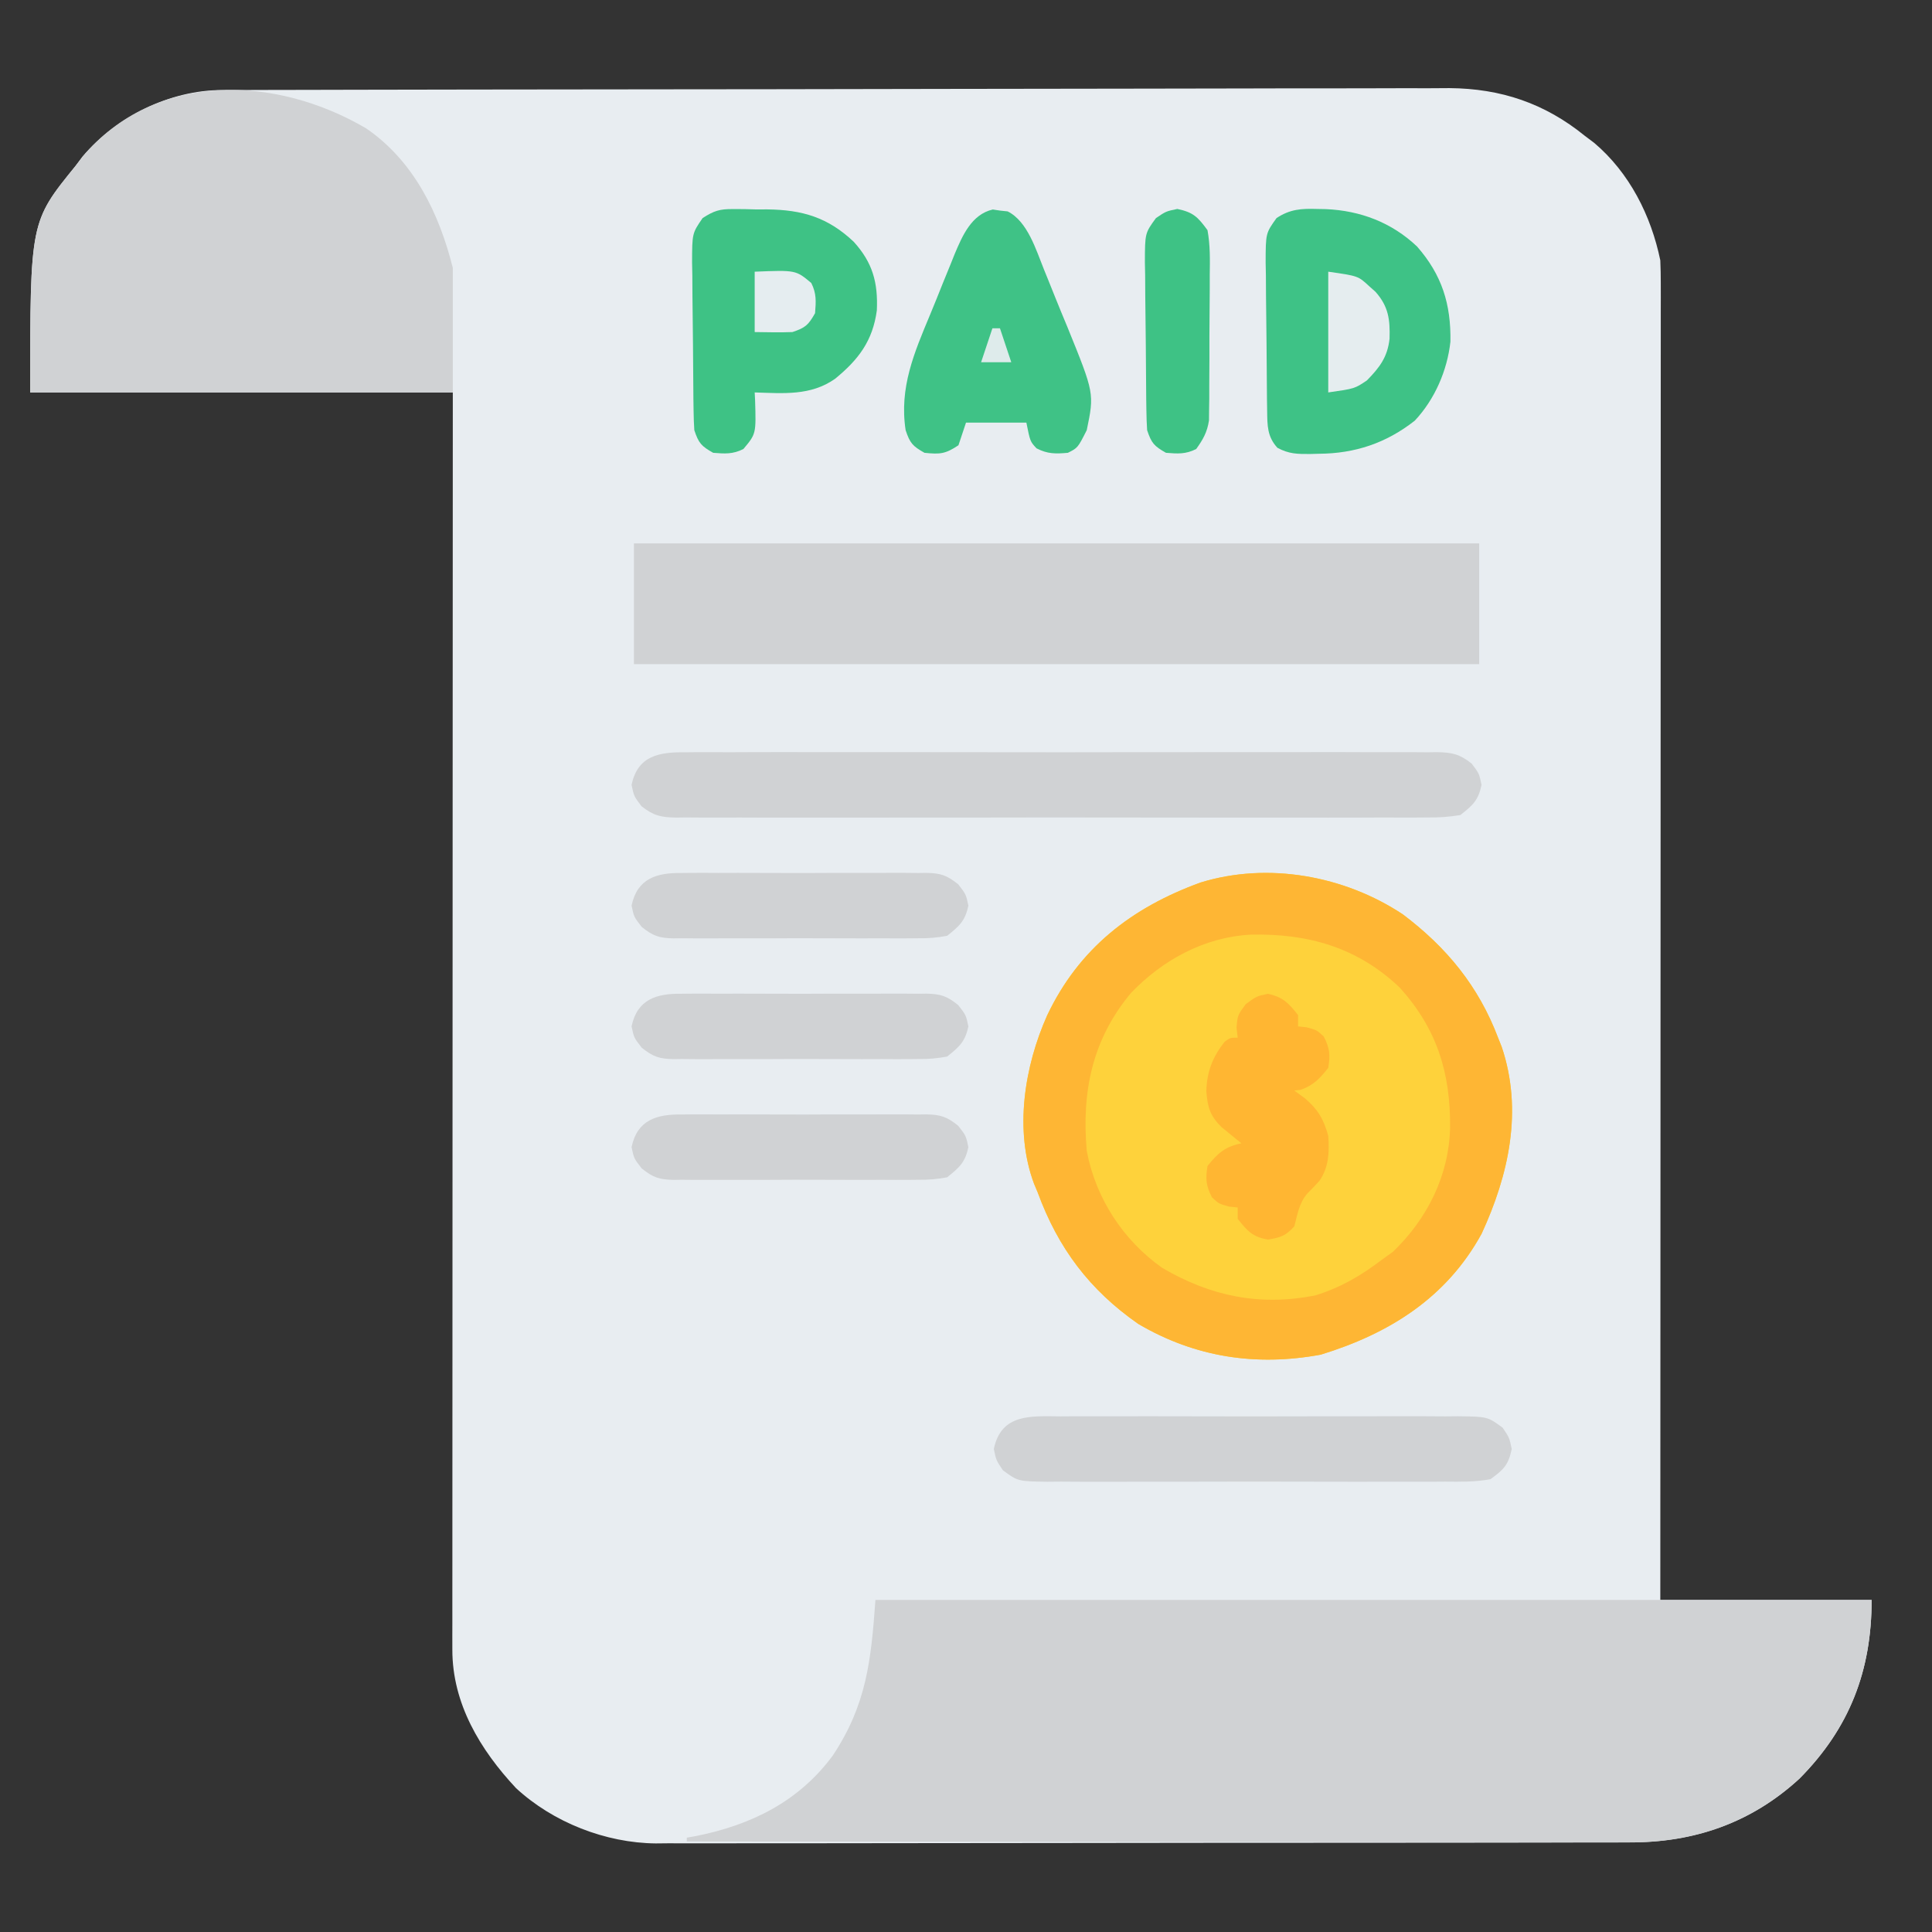 <?xml version="1.0" encoding="UTF-8"?>
<svg version="1.1" xmlns="http://www.w3.org/2000/svg" width="512" height="512">
<rect width="100%" height="100%" fill="#333333" stroke="none"/>
<path d="M0 0 C1.19 -0.005 2.38 -0.01 3.606 -0.015 C5.569 -0.016 5.569 -0.016 7.572 -0.017 C8.976 -0.021 10.379 -0.025 11.783 -0.03 C15.644 -0.042 19.505 -0.048 23.367 -0.052 C27.53 -0.058 31.693 -0.07 35.856 -0.081 C45.915 -0.105 55.973 -0.12 66.032 -0.133 C68.874 -0.136 71.716 -0.14 74.559 -0.144 C92.217 -0.17 109.875 -0.192 127.534 -0.204 C131.624 -0.207 135.714 -0.21 139.805 -0.213 C140.821 -0.214 141.838 -0.215 142.885 -0.215 C159.339 -0.228 175.792 -0.261 192.245 -0.303 C209.147 -0.345 226.049 -0.369 242.951 -0.374 C252.436 -0.378 261.922 -0.389 271.408 -0.422 C279.49 -0.45 287.572 -0.461 295.654 -0.45 C299.774 -0.445 303.893 -0.448 308.012 -0.472 C311.793 -0.495 315.574 -0.494 319.355 -0.475 C321.35 -0.471 323.345 -0.491 325.34 -0.513 C338.954 -0.395 350.568 3.489 361.209 12.137 C362.031 12.756 362.853 13.375 363.701 14.012 C373.029 21.916 378.766 33.266 381.209 45.137 C381.299 47.148 381.332 49.161 381.332 51.173 C381.334 52.418 381.336 53.663 381.338 54.945 C381.335 56.328 381.332 57.712 381.329 59.095 C381.329 60.563 381.33 62.031 381.331 63.498 C381.334 67.537 381.33 71.576 381.325 75.614 C381.32 79.967 381.322 84.32 381.323 88.673 C381.323 96.217 381.32 103.761 381.314 111.304 C381.306 122.212 381.304 133.119 381.302 144.026 C381.3 161.721 381.293 179.416 381.284 197.111 C381.275 214.302 381.268 231.493 381.263 248.684 C381.263 250.273 381.263 250.273 381.263 251.894 C381.261 257.209 381.26 262.523 381.259 267.837 C381.249 311.937 381.231 356.037 381.209 400.137 C399.689 400.137 418.169 400.137 437.209 400.137 C437.209 418.893 431.368 434.085 418.099 447.477 C405.163 459.382 389.915 464.455 372.653 464.404 C371.519 464.409 370.384 464.414 369.215 464.418 C365.429 464.431 361.644 464.429 357.858 464.428 C355.137 464.432 352.416 464.44 349.696 464.448 C343.081 464.464 336.467 464.47 329.853 464.471 C324.474 464.472 319.095 464.476 313.715 464.483 C298.445 464.5 283.176 464.509 267.906 464.508 C267.084 464.508 266.261 464.508 265.414 464.508 C264.591 464.508 263.768 464.507 262.92 464.507 C249.582 464.507 236.244 464.526 222.905 464.554 C209.191 464.583 195.477 464.596 181.763 464.595 C174.071 464.594 166.379 464.599 158.687 464.621 C152.138 464.639 145.589 464.644 139.04 464.63 C135.702 464.624 132.366 464.626 129.028 464.641 C125.4 464.656 121.773 464.647 118.145 464.631 C117.104 464.642 116.064 464.652 114.992 464.663 C101.71 464.539 87.783 459.1 77.959 450.008 C68.452 439.843 61.08 427.589 61.086 413.351 C61.083 411.567 61.083 411.567 61.079 409.748 C61.082 408.441 61.085 407.133 61.088 405.786 C61.088 404.384 61.087 402.983 61.086 401.581 C61.083 397.725 61.087 393.869 61.093 390.013 C61.097 385.856 61.095 381.699 61.095 377.542 C61.094 370.339 61.097 363.136 61.103 355.933 C61.111 345.518 61.114 335.103 61.115 324.688 C61.117 307.792 61.124 290.895 61.133 273.999 C61.142 257.584 61.149 241.169 61.154 224.754 C61.154 223.742 61.154 222.731 61.154 221.688 C61.156 216.614 61.157 211.539 61.158 206.465 C61.169 164.356 61.187 122.246 61.209 80.137 C24.249 80.137 -12.711 80.137 -50.791 80.137 C-50.791 34.902 -50.791 34.902 -38.791 20.137 C-38.173 19.315 -37.554 18.492 -36.916 17.645 C-27.967 7.083 -13.876 0.031 0 0 Z " fill="#E8EDF1" transform="translate(58.791,23.863)"/>
<path d="M0 0 C87.12 0 174.24 0 264 0 C264 18.756 258.159 33.948 244.891 47.34 C232.183 59.034 217.015 64.341 200.009 64.241 C198.936 64.242 197.862 64.244 196.756 64.246 C193.177 64.249 189.598 64.238 186.019 64.227 C183.447 64.226 180.874 64.227 178.301 64.228 C172.771 64.229 167.242 64.223 161.712 64.211 C153.718 64.195 145.723 64.19 137.728 64.187 C124.755 64.183 111.783 64.17 98.81 64.151 C86.212 64.133 73.615 64.118 61.017 64.11 C59.851 64.109 59.851 64.109 58.662 64.108 C54.762 64.106 50.863 64.103 46.963 64.101 C14.642 64.08 -17.679 64.045 -50 64 C-50 63.67 -50 63.34 -50 63 C-48.836 62.797 -48.836 62.797 -47.648 62.59 C-32.934 59.658 -20.341 53.461 -11.312 41.25 C-2.394 27.792 -1.157 16.204 0 0 Z " fill="#D0D2D4" transform="translate(232,424)"/>
<path d="M0 0 C11.625 8.77 20.031 19.003 25.227 32.68 C25.546 33.483 25.866 34.286 26.195 35.113 C31.865 51.939 28.075 69.001 20.879 84.602 C11.568 101.649 -3.667 111.128 -21.773 116.68 C-38.903 119.826 -55.02 117.398 -70.117 108.531 C-83.043 99.521 -91.363 88.445 -96.773 73.68 C-97.094 72.915 -97.415 72.151 -97.746 71.363 C-103.047 57.187 -100.254 40.163 -94.261 26.763 C-85.849 9.023 -71.893 -1.806 -53.613 -8.445 C-35.748 -13.95 -15.477 -10.265 0 0 Z " fill="#FED23B" transform="translate(371.773,242.32)"/>
<path d="M0 0 C12.667 8.639 19.389 22.557 23 37 C23 47.89 23 58.78 23 70 C-13.96 70 -50.92 70 -89 70 C-89 24.765 -89 24.765 -77 10 C-76.381 9.178 -75.763 8.355 -75.125 7.508 C-55.741 -15.368 -23.867 -14.005 0 0 Z " fill="#D0D2D4" transform="translate(97,34)"/>
<path d="M0 0 C73.92 0 147.84 0 224 0 C224 10.56 224 21.12 224 32 C150.08 32 76.16 32 0 32 C0 21.44 0 10.88 0 0 Z " fill="#D0D2D4" transform="translate(168,144)"/>
<path d="M0 0 C11.625 8.77 20.031 19.003 25.227 32.68 C25.546 33.483 25.866 34.286 26.195 35.113 C31.865 51.939 28.075 69.001 20.879 84.602 C11.568 101.649 -3.667 111.128 -21.773 116.68 C-38.903 119.826 -55.02 117.398 -70.117 108.531 C-83.043 99.521 -91.363 88.445 -96.773 73.68 C-97.094 72.915 -97.415 72.151 -97.746 71.363 C-103.047 57.187 -100.254 40.163 -94.261 26.763 C-85.849 9.023 -71.893 -1.806 -53.613 -8.445 C-35.748 -13.95 -15.477 -10.265 0 0 Z M-72.086 20.867 C-82.372 33.224 -85.143 47.086 -83.773 62.68 C-81.408 75.2 -74.159 86.344 -63.773 93.68 C-50.879 101.228 -37.963 103.863 -23.25 100.992 C-16.673 98.963 -11.227 95.835 -5.773 91.68 C-4.742 90.937 -3.711 90.195 -2.648 89.43 C6.479 80.7 12.211 69.206 12.519 56.537 C12.641 42.078 9.081 30.395 -0.805 19.426 C-12.006 8.732 -25.186 5.026 -40.258 5.371 C-52.528 5.988 -63.671 12.053 -72.086 20.867 Z " fill="#FEB634" transform="translate(371.773,242.32)"/>
<path d="M0 0 C0.875 -0.008 1.749 -0.016 2.65 -0.024 C5.581 -0.044 8.51 -0.028 11.441 -0.012 C13.542 -0.019 15.643 -0.028 17.744 -0.039 C23.45 -0.061 29.157 -0.053 34.863 -0.037 C40.832 -0.024 46.801 -0.036 52.77 -0.044 C62.794 -0.053 72.817 -0.041 82.841 -0.017 C94.435 0.01 106.027 0.001 117.621 -0.026 C127.57 -0.049 137.519 -0.052 147.468 -0.039 C153.412 -0.031 159.356 -0.03 165.3 -0.047 C170.888 -0.061 176.476 -0.051 182.064 -0.022 C184.116 -0.015 186.169 -0.017 188.221 -0.028 C191.02 -0.042 193.817 -0.025 196.616 0 C197.431 -0.011 198.246 -0.022 199.085 -0.034 C203.151 0.037 205.071 0.449 208.312 2.987 C210.308 5.635 210.308 5.635 210.933 8.635 C210.075 12.753 208.608 14.051 205.308 16.635 C202.224 17.127 199.696 17.312 196.616 17.27 C195.304 17.282 195.304 17.282 193.966 17.293 C191.035 17.313 188.106 17.298 185.175 17.282 C183.074 17.289 180.973 17.298 178.872 17.308 C173.166 17.331 167.46 17.322 161.753 17.307 C155.784 17.294 149.815 17.306 143.847 17.313 C133.823 17.323 123.799 17.311 113.775 17.287 C102.182 17.26 90.589 17.268 78.996 17.296 C69.046 17.319 59.097 17.322 49.148 17.309 C43.204 17.301 37.26 17.3 31.316 17.316 C25.728 17.331 20.14 17.321 14.552 17.292 C12.5 17.285 10.447 17.287 8.395 17.298 C5.596 17.312 2.799 17.295 0 17.27 C-0.815 17.281 -1.629 17.292 -2.469 17.304 C-6.535 17.233 -8.455 16.821 -11.696 14.283 C-13.692 11.635 -13.692 11.635 -14.317 8.635 C-12.699 0.869 -6.976 -0.096 0 0 Z " fill="#D0D2D4" transform="translate(181.692,199.365)"/>
<path d="M0 0 C1.125 0.021 1.125 0.021 2.273 0.042 C11.446 0.436 19.756 3.58 26.477 9.957 C33.061 17.474 35.487 25.233 35.316 35.172 C34.478 42.81 31.171 50.446 25.883 56.094 C18.294 62.067 9.997 64.811 0.5 64.875 C-0.264 64.896 -1.028 64.916 -1.814 64.938 C-5.245 64.961 -7.472 64.942 -10.535 63.297 C-13.256 60.318 -13.202 57.346 -13.255 53.499 C-13.279 51.931 -13.279 51.931 -13.304 50.333 C-13.349 45.565 -13.39 40.797 -13.413 36.029 C-13.429 33.513 -13.456 30.997 -13.495 28.481 C-13.549 24.855 -13.571 21.229 -13.586 17.602 C-13.609 16.477 -13.631 15.353 -13.655 14.195 C-13.634 6.423 -13.634 6.423 -10.766 2.418 C-7.197 0.051 -4.151 -0.133 0 0 Z " fill="#3EC286" transform="translate(349.062,55.375)"/>
<path d="M0 0 C0.985 0.003 1.971 0.005 2.986 0.008 C4.005 0.036 5.024 0.065 6.074 0.094 C7.585 0.09 7.585 0.09 9.127 0.086 C18.401 0.207 25.136 2.183 31.996 8.652 C37.003 14.158 38.471 19.45 38.133 26.859 C37.038 34.93 33.281 39.902 27.043 44.996 C20.56 49.536 13.35 48.818 5.762 48.594 C5.814 49.59 5.814 49.59 5.867 50.605 C6.142 59.564 6.142 59.564 2.762 63.594 C-0.047 64.998 -2.126 64.843 -5.238 64.594 C-8.374 62.814 -9.079 62.071 -10.238 58.594 C-10.351 56.887 -10.407 55.177 -10.431 53.467 C-10.455 51.9 -10.455 51.9 -10.48 50.301 C-10.524 45.534 -10.565 40.766 -10.588 35.998 C-10.605 33.482 -10.632 30.966 -10.67 28.45 C-10.725 24.823 -10.747 21.198 -10.762 17.57 C-10.784 16.446 -10.807 15.322 -10.83 14.164 C-10.809 6.425 -10.809 6.425 -8.033 2.382 C-5.016 0.452 -3.542 -0.028 0 0 Z " fill="#3EC285" transform="translate(194.238,55.406)"/>
<path d="M0 0 C1.222 -0.009 2.443 -0.018 3.702 -0.027 C7.045 -0.045 10.387 -0.041 13.731 -0.025 C17.233 -0.012 20.735 -0.024 24.238 -0.032 C30.119 -0.041 36 -0.029 41.881 -0.005 C48.675 0.022 55.469 0.014 62.264 -0.014 C68.103 -0.037 73.941 -0.04 79.78 -0.027 C83.265 -0.019 86.75 -0.018 90.235 -0.035 C94.12 -0.052 98.005 -0.028 101.891 0 C103.043 -0.01 104.195 -0.02 105.383 -0.031 C113.161 0.073 113.161 0.073 117.16 3 C118.945 5.647 118.945 5.647 119.57 8.647 C118.686 12.891 117.461 14.073 113.945 16.647 C109.933 17.404 105.963 17.33 101.891 17.294 C100.669 17.303 99.447 17.311 98.189 17.32 C94.845 17.339 91.503 17.334 88.16 17.319 C84.658 17.306 81.155 17.318 77.653 17.326 C71.772 17.335 65.891 17.323 60.01 17.299 C53.215 17.272 46.421 17.28 39.627 17.308 C33.788 17.331 27.949 17.334 22.111 17.321 C18.626 17.313 15.141 17.312 11.656 17.328 C7.77 17.346 3.886 17.322 0 17.294 C-1.729 17.309 -1.729 17.309 -3.492 17.325 C-11.27 17.221 -11.27 17.221 -15.269 14.294 C-17.055 11.647 -17.055 11.647 -17.68 8.647 C-15.716 -0.781 -7.873 -0.069 0 0 Z " fill="#D0D2D4" transform="translate(281.055,375.353)"/>
<path d="M0 0 C0.973 0.145 0.973 0.145 1.965 0.293 C2.616 0.361 3.267 0.43 3.938 0.5 C9.232 3.142 11.474 10.734 13.574 15.922 C13.901 16.726 14.229 17.53 14.566 18.359 C15.252 20.056 15.934 21.754 16.613 23.454 C17.643 26.02 18.704 28.571 19.766 31.123 C26.918 48.733 26.918 48.733 24.902 58.48 C22.521 63.171 22.521 63.171 19.902 64.48 C16.628 64.765 14.539 64.808 11.59 63.293 C9.902 61.48 9.902 61.48 8.902 56.48 C3.622 56.48 -1.658 56.48 -7.098 56.48 C-7.758 58.46 -8.418 60.44 -9.098 62.48 C-12.586 64.806 -13.995 64.899 -18.098 64.48 C-21.234 62.701 -21.939 61.957 -23.098 58.48 C-24.822 47.155 -20.818 37.945 -16.536 27.685 C-15.405 24.968 -14.313 22.238 -13.225 19.504 C-12.514 17.756 -11.801 16.008 -11.086 14.262 C-10.762 13.453 -10.438 12.645 -10.104 11.812 C-8.051 6.946 -5.63 1.29 0 0 Z " fill="#3FC286" transform="translate(263.098,55.52)"/>
<path d="M0 0 C3.99 0.831 5.503 2.468 8 5.625 C8 6.615 8 7.605 8 8.625 C8.763 8.707 9.526 8.79 10.312 8.875 C13 9.625 13 9.625 14.812 11.312 C16.402 14.408 16.562 16.185 16 19.625 C13.754 22.432 12.105 24.237 8.688 25.438 C7.852 25.53 7.852 25.53 7 25.625 C7.928 26.306 8.856 26.986 9.812 27.688 C13.254 30.607 14.769 33.208 16 37.625 C16.294 41.968 16.184 45.908 13.656 49.574 C12.6 50.726 11.52 51.857 10.418 52.965 C8.26 55.492 7.851 58.463 7 61.625 C4.729 64.139 3.404 64.556 0.062 65.125 C-4.034 64.456 -5.464 62.832 -8 59.625 C-8 58.635 -8 57.645 -8 56.625 C-8.763 56.542 -9.526 56.46 -10.312 56.375 C-13 55.625 -13 55.625 -14.812 53.938 C-16.402 50.842 -16.562 49.065 -16 45.625 C-13.245 42.181 -11.288 40.477 -7 39.625 C-7.482 39.238 -7.964 38.852 -8.461 38.453 C-9.093 37.932 -9.724 37.412 -10.375 36.875 C-11.315 36.109 -11.315 36.109 -12.273 35.328 C-15.338 32.305 -15.961 30.106 -16.312 25.812 C-16.18 20.739 -14.658 16.68 -11.438 12.688 C-10 11.625 -10 11.625 -8 11.625 C-8.103 10.738 -8.206 9.851 -8.312 8.938 C-8 5.625 -8 5.625 -5.875 2.75 C-3 0.625 -3 0.625 0 0 Z " fill="#FFB632" transform="translate(336,263.375)"/>
<path d="M0 0 C1.13 -0.013 1.13 -0.013 2.283 -0.027 C4.765 -0.048 7.245 -0.034 9.727 -0.017 C11.456 -0.02 13.186 -0.025 14.916 -0.032 C18.537 -0.039 22.158 -0.028 25.779 -0.005 C30.417 0.024 35.053 0.007 39.69 -0.023 C43.261 -0.041 46.831 -0.035 50.402 -0.022 C52.111 -0.019 53.821 -0.023 55.53 -0.035 C57.922 -0.047 60.312 -0.028 62.703 0 C63.407 -0.01 64.11 -0.02 64.835 -0.031 C68.663 0.052 70.264 0.577 73.291 3 C75.352 5.647 75.352 5.647 75.977 8.647 C75.126 12.731 73.589 14.055 70.352 16.647 C67.594 17.143 65.453 17.334 62.703 17.294 C61.573 17.307 61.573 17.307 60.42 17.32 C57.938 17.342 55.458 17.328 52.977 17.311 C51.247 17.314 49.517 17.319 47.788 17.326 C44.166 17.333 40.545 17.322 36.924 17.299 C32.286 17.27 27.65 17.287 23.013 17.317 C19.442 17.335 15.872 17.329 12.301 17.316 C10.592 17.313 8.882 17.317 7.173 17.328 C4.781 17.341 2.392 17.322 0 17.294 C-0.704 17.304 -1.407 17.314 -2.132 17.325 C-5.96 17.242 -7.56 16.717 -10.587 14.294 C-12.648 11.647 -12.648 11.647 -13.273 8.647 C-11.774 1.449 -6.631 -0.095 0 0 Z " fill="#D0D2D4" transform="translate(180.648,295.353)"/>
<path d="M0 0 C1.13 -0.013 1.13 -0.013 2.283 -0.027 C4.765 -0.048 7.245 -0.034 9.727 -0.017 C11.456 -0.02 13.186 -0.025 14.916 -0.032 C18.537 -0.039 22.158 -0.028 25.779 -0.005 C30.417 0.024 35.053 0.007 39.69 -0.023 C43.261 -0.041 46.831 -0.035 50.402 -0.022 C52.111 -0.019 53.821 -0.023 55.53 -0.035 C57.922 -0.047 60.312 -0.028 62.703 0 C63.407 -0.01 64.11 -0.02 64.835 -0.031 C68.663 0.052 70.264 0.577 73.291 3 C75.352 5.647 75.352 5.647 75.977 8.647 C75.126 12.731 73.589 14.055 70.352 16.647 C67.594 17.143 65.453 17.334 62.703 17.294 C61.573 17.307 61.573 17.307 60.42 17.32 C57.938 17.342 55.458 17.328 52.977 17.311 C51.247 17.314 49.517 17.319 47.788 17.326 C44.166 17.333 40.545 17.322 36.924 17.299 C32.286 17.27 27.65 17.287 23.013 17.317 C19.442 17.335 15.872 17.329 12.301 17.316 C10.592 17.313 8.882 17.317 7.173 17.328 C4.781 17.341 2.392 17.322 0 17.294 C-0.704 17.304 -1.407 17.314 -2.132 17.325 C-5.96 17.242 -7.56 16.717 -10.587 14.294 C-12.648 11.647 -12.648 11.647 -13.273 8.647 C-11.774 1.449 -6.631 -0.095 0 0 Z " fill="#D0D2D4" transform="translate(180.648,263.353)"/>
<path d="M0 0 C1.13 -0.013 1.13 -0.013 2.283 -0.027 C4.765 -0.048 7.245 -0.034 9.727 -0.017 C11.456 -0.02 13.186 -0.025 14.916 -0.032 C18.537 -0.039 22.158 -0.028 25.779 -0.005 C30.417 0.024 35.053 0.007 39.69 -0.023 C43.261 -0.041 46.831 -0.035 50.402 -0.022 C52.111 -0.019 53.821 -0.023 55.53 -0.035 C57.922 -0.047 60.312 -0.028 62.703 0 C63.407 -0.01 64.11 -0.02 64.835 -0.031 C68.663 0.052 70.264 0.577 73.291 3 C75.352 5.647 75.352 5.647 75.977 8.647 C75.126 12.731 73.589 14.055 70.352 16.647 C67.594 17.143 65.453 17.334 62.703 17.294 C61.573 17.307 61.573 17.307 60.42 17.32 C57.938 17.342 55.458 17.328 52.977 17.311 C51.247 17.314 49.517 17.319 47.788 17.326 C44.166 17.333 40.545 17.322 36.924 17.299 C32.286 17.27 27.65 17.287 23.013 17.317 C19.442 17.335 15.872 17.329 12.301 17.316 C10.592 17.313 8.882 17.317 7.173 17.328 C4.781 17.341 2.392 17.322 0 17.294 C-0.704 17.304 -1.407 17.314 -2.132 17.325 C-5.96 17.242 -7.56 16.717 -10.587 14.294 C-12.648 11.647 -12.648 11.647 -13.273 8.647 C-11.774 1.449 -6.631 -0.095 0 0 Z " fill="#D0D2D4" transform="translate(180.648,231.353)"/>
<path d="M0 0 C4.238 0.883 5.429 2.117 8 5.625 C8.733 9.593 8.653 13.507 8.594 17.531 C8.594 18.689 8.594 19.846 8.594 21.039 C8.589 23.483 8.571 25.927 8.542 28.372 C8.5 32.112 8.501 35.85 8.508 39.59 C8.497 41.966 8.484 44.342 8.469 46.719 C8.469 47.837 8.468 48.954 8.468 50.106 C8.444 51.673 8.444 51.673 8.42 53.271 C8.412 54.187 8.403 55.102 8.394 56.045 C7.917 59.166 6.831 61.074 5 63.625 C2.191 65.03 0.112 64.874 -3 64.625 C-6.136 62.845 -6.841 62.102 -8 58.625 C-8.112 56.919 -8.169 55.208 -8.193 53.499 C-8.217 51.931 -8.217 51.931 -8.242 50.333 C-8.286 45.565 -8.327 40.797 -8.35 36.029 C-8.367 33.513 -8.394 30.997 -8.432 28.481 C-8.487 24.855 -8.509 21.229 -8.523 17.602 C-8.546 16.477 -8.569 15.353 -8.592 14.195 C-8.571 6.406 -8.571 6.406 -5.655 2.416 C-3 0.625 -3 0.625 0 0 Z " fill="#3EC285" transform="translate(312,55.375)"/>
<path d="M0 0 C7.913 1.13 7.913 1.13 10.812 3.812 C11.376 4.314 11.939 4.815 12.52 5.332 C15.996 9.249 16.388 12.679 16.246 17.758 C15.71 22.644 13.617 25.369 10.25 28.812 C7 31 7 31 0 32 C0 21.44 0 10.88 0 0 Z " fill="#E5EDEF" transform="translate(352,72)"/>
<path d="M0 0 C10.903 -0.436 10.903 -0.436 15 3 C16.405 5.809 16.249 7.888 16 11 C14.22 14.136 13.477 14.841 10 16 C8.272 16.068 6.542 16.085 4.812 16.062 C3.224 16.042 1.636 16.021 0 16 C0 10.72 0 5.44 0 0 Z " fill="#E5EDF0" transform="translate(200,72)"/>
<path d="M0 0 C0.66 0 1.32 0 2 0 C2.99 2.97 3.98 5.94 5 9 C2.36 9 -0.28 9 -3 9 C-2.01 6.03 -1.02 3.06 0 0 Z " fill="#DEEBEB" transform="translate(263,87)"/>
</svg>
